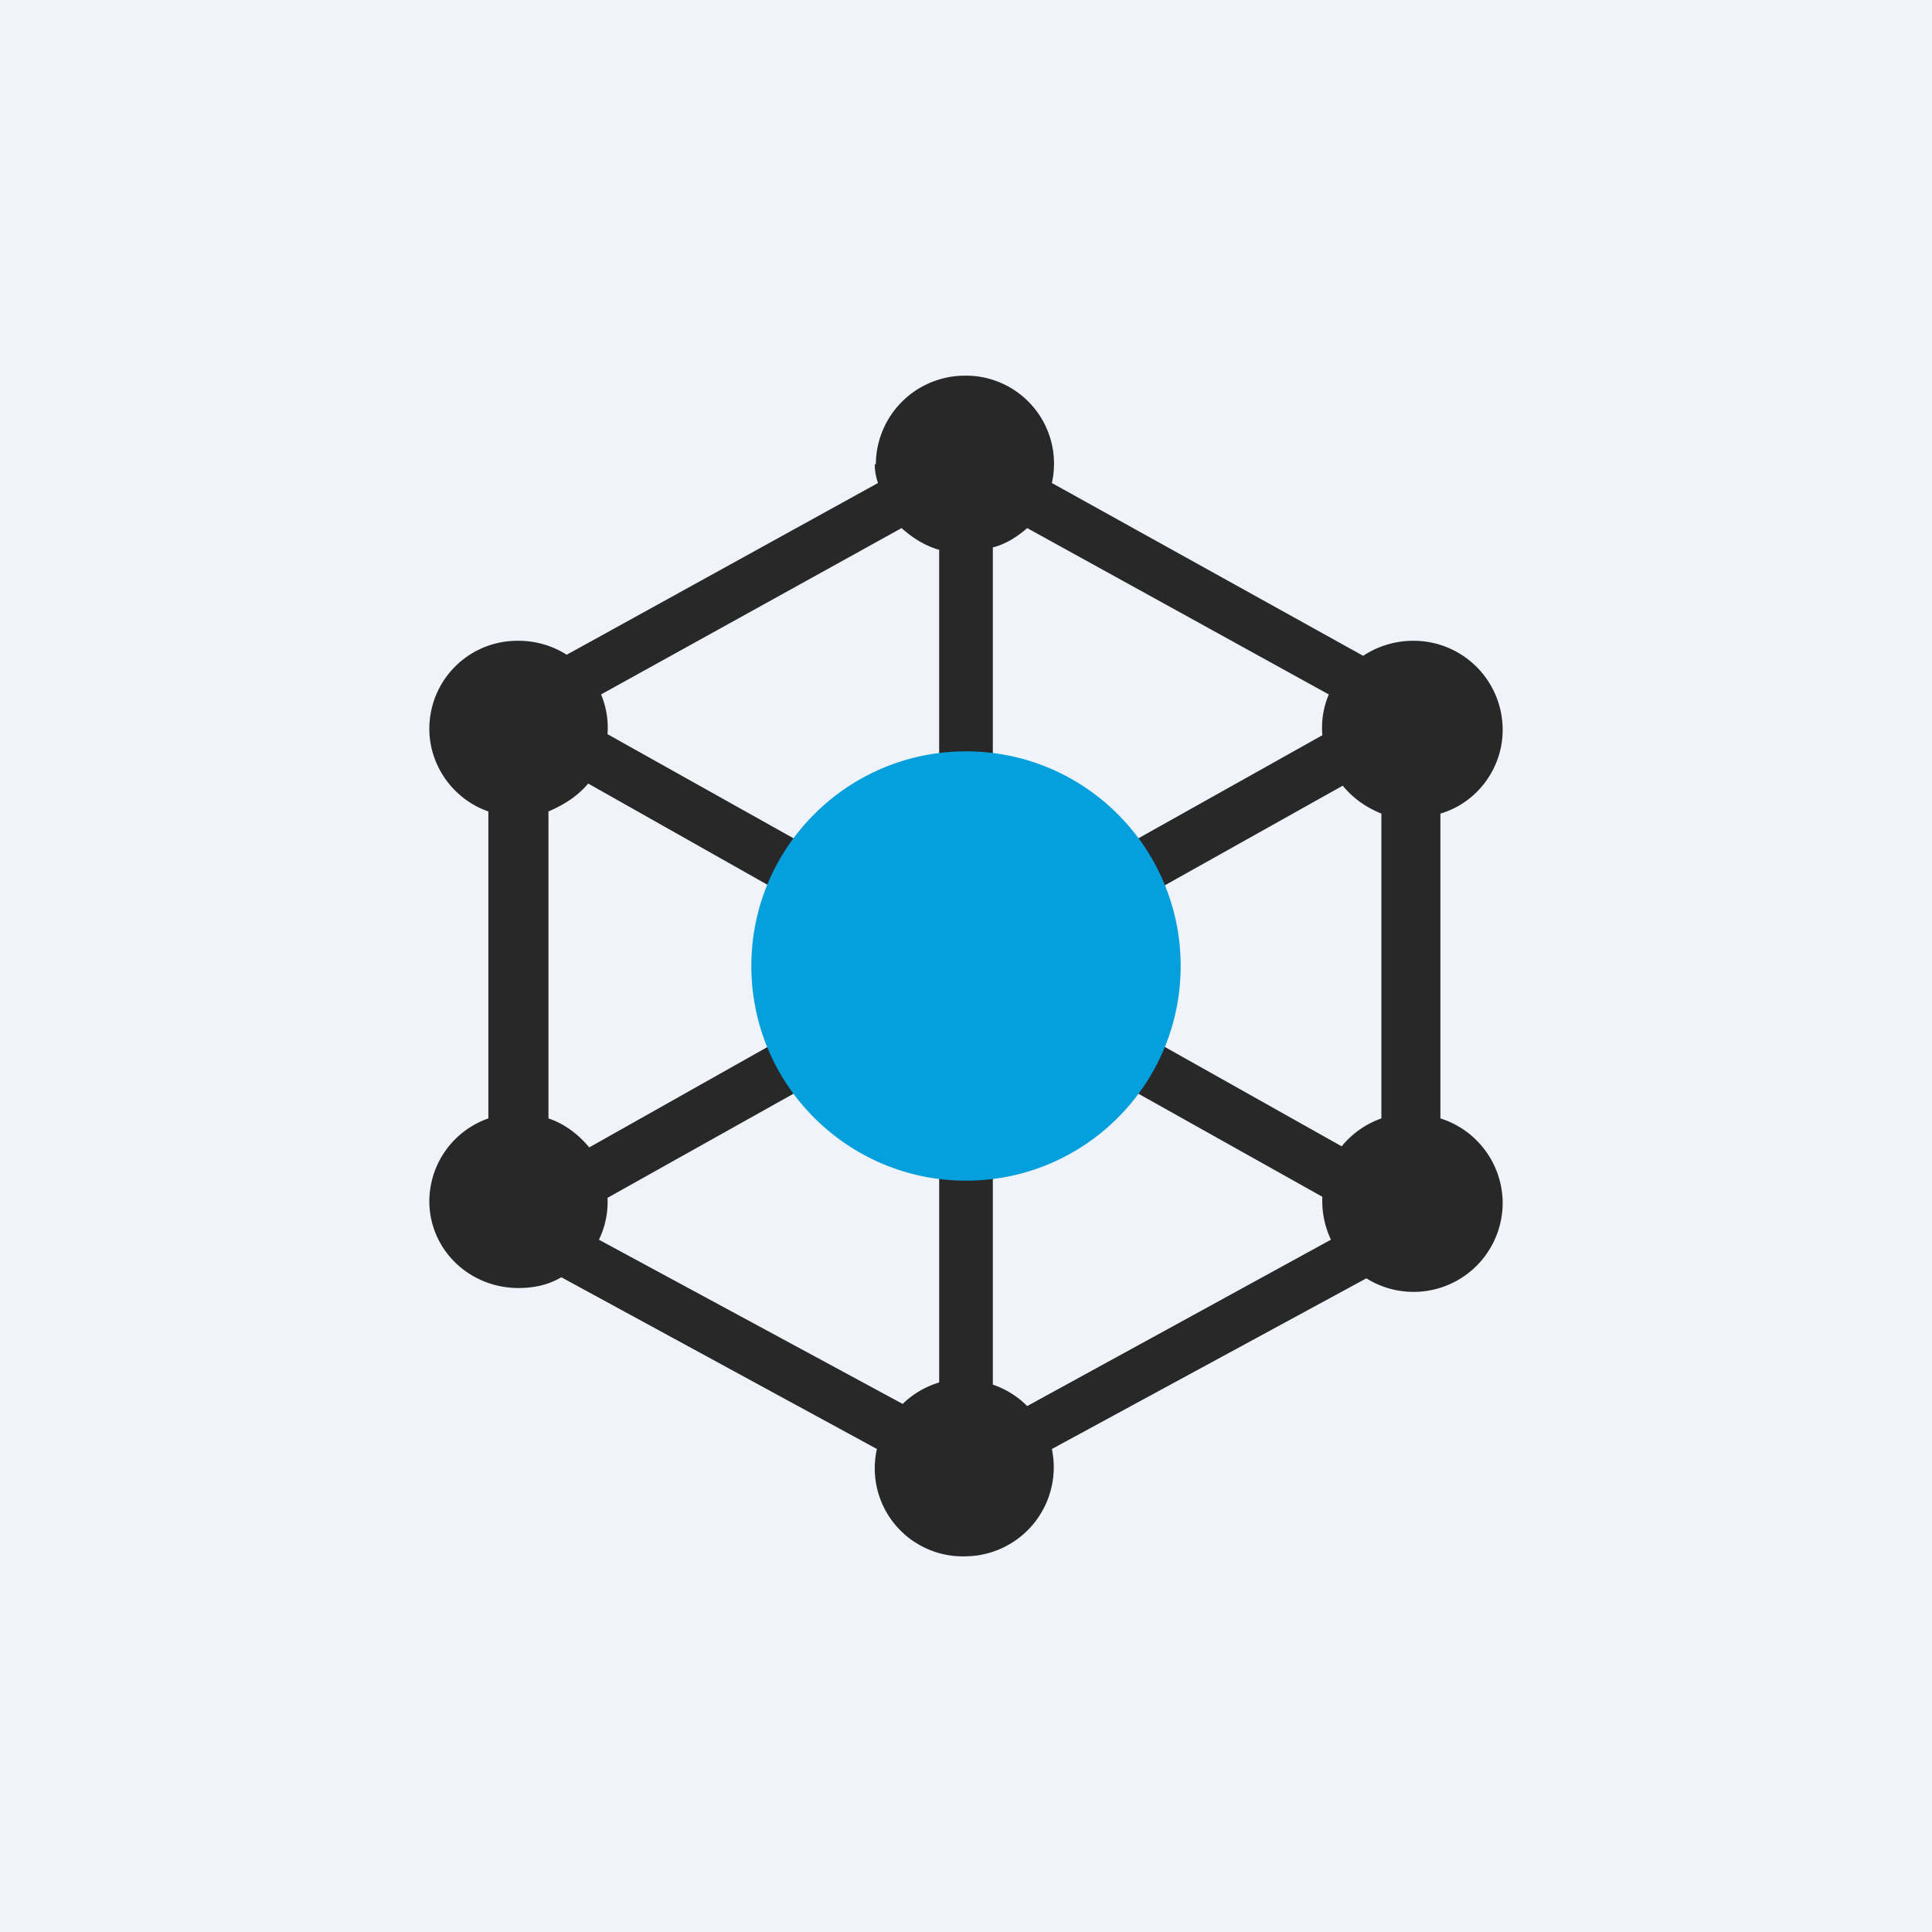 <!-- by TradingView --><svg xmlns="http://www.w3.org/2000/svg" width="18" height="18"><path fill="#F0F3FA" d="M0 0h18v18H0z"/><path fill-rule="evenodd" d="M9.25 5.1c.12-.03.23-.1.32-.18l2.81 1.55a.8.8 0 00-.06.38L9.25 8.57V5.11zM8.49 9L5.48 7.3c-.1.12-.23.2-.37.26v2.86c.15.05.28.15.38.27l3-1.69zm-2.83 2.16l3.09-1.73v3.45a.83.83 0 00-.34.2l-2.83-1.53a.8.8 0 00.08-.39zM9.51 9l3-1.68c.09.11.21.2.36.26v2.84a.84.84 0 00-.37.26L9.51 9zm-.26.43l3.07 1.72a.85.85 0 00.08.4L9.57 13.1a.83.83 0 00-.32-.2V9.43zm-.5-4.31v3.45L5.66 6.84a.8.8 0 00-.06-.37l2.8-1.55c.1.09.21.16.34.2zm-.6-.8c0 .07.01.12.03.18l-2.9 1.6a.84.84 0 00-.45-.13.82.82 0 00-.83.82c0 .35.23.66.55.77v2.86a.82.82 0 00-.55.77c0 .45.37.81.83.81.15 0 .28-.03.4-.1l2.94 1.6a.82.82 0 00.82 1 .83.83 0 00.81-1l2.93-1.59A.83.83 0 0014 11.2a.83.83 0 00-.58-.78V7.58c.34-.1.58-.42.58-.78a.83.83 0 00-.84-.83.85.85 0 00-.46.14L9.8 4.5a.82.82 0 00-.81-1 .83.83 0 00-.83.83z" fill="#282828"/><circle cx="9" cy="9" r="2" fill="#03A0DD"/></svg>